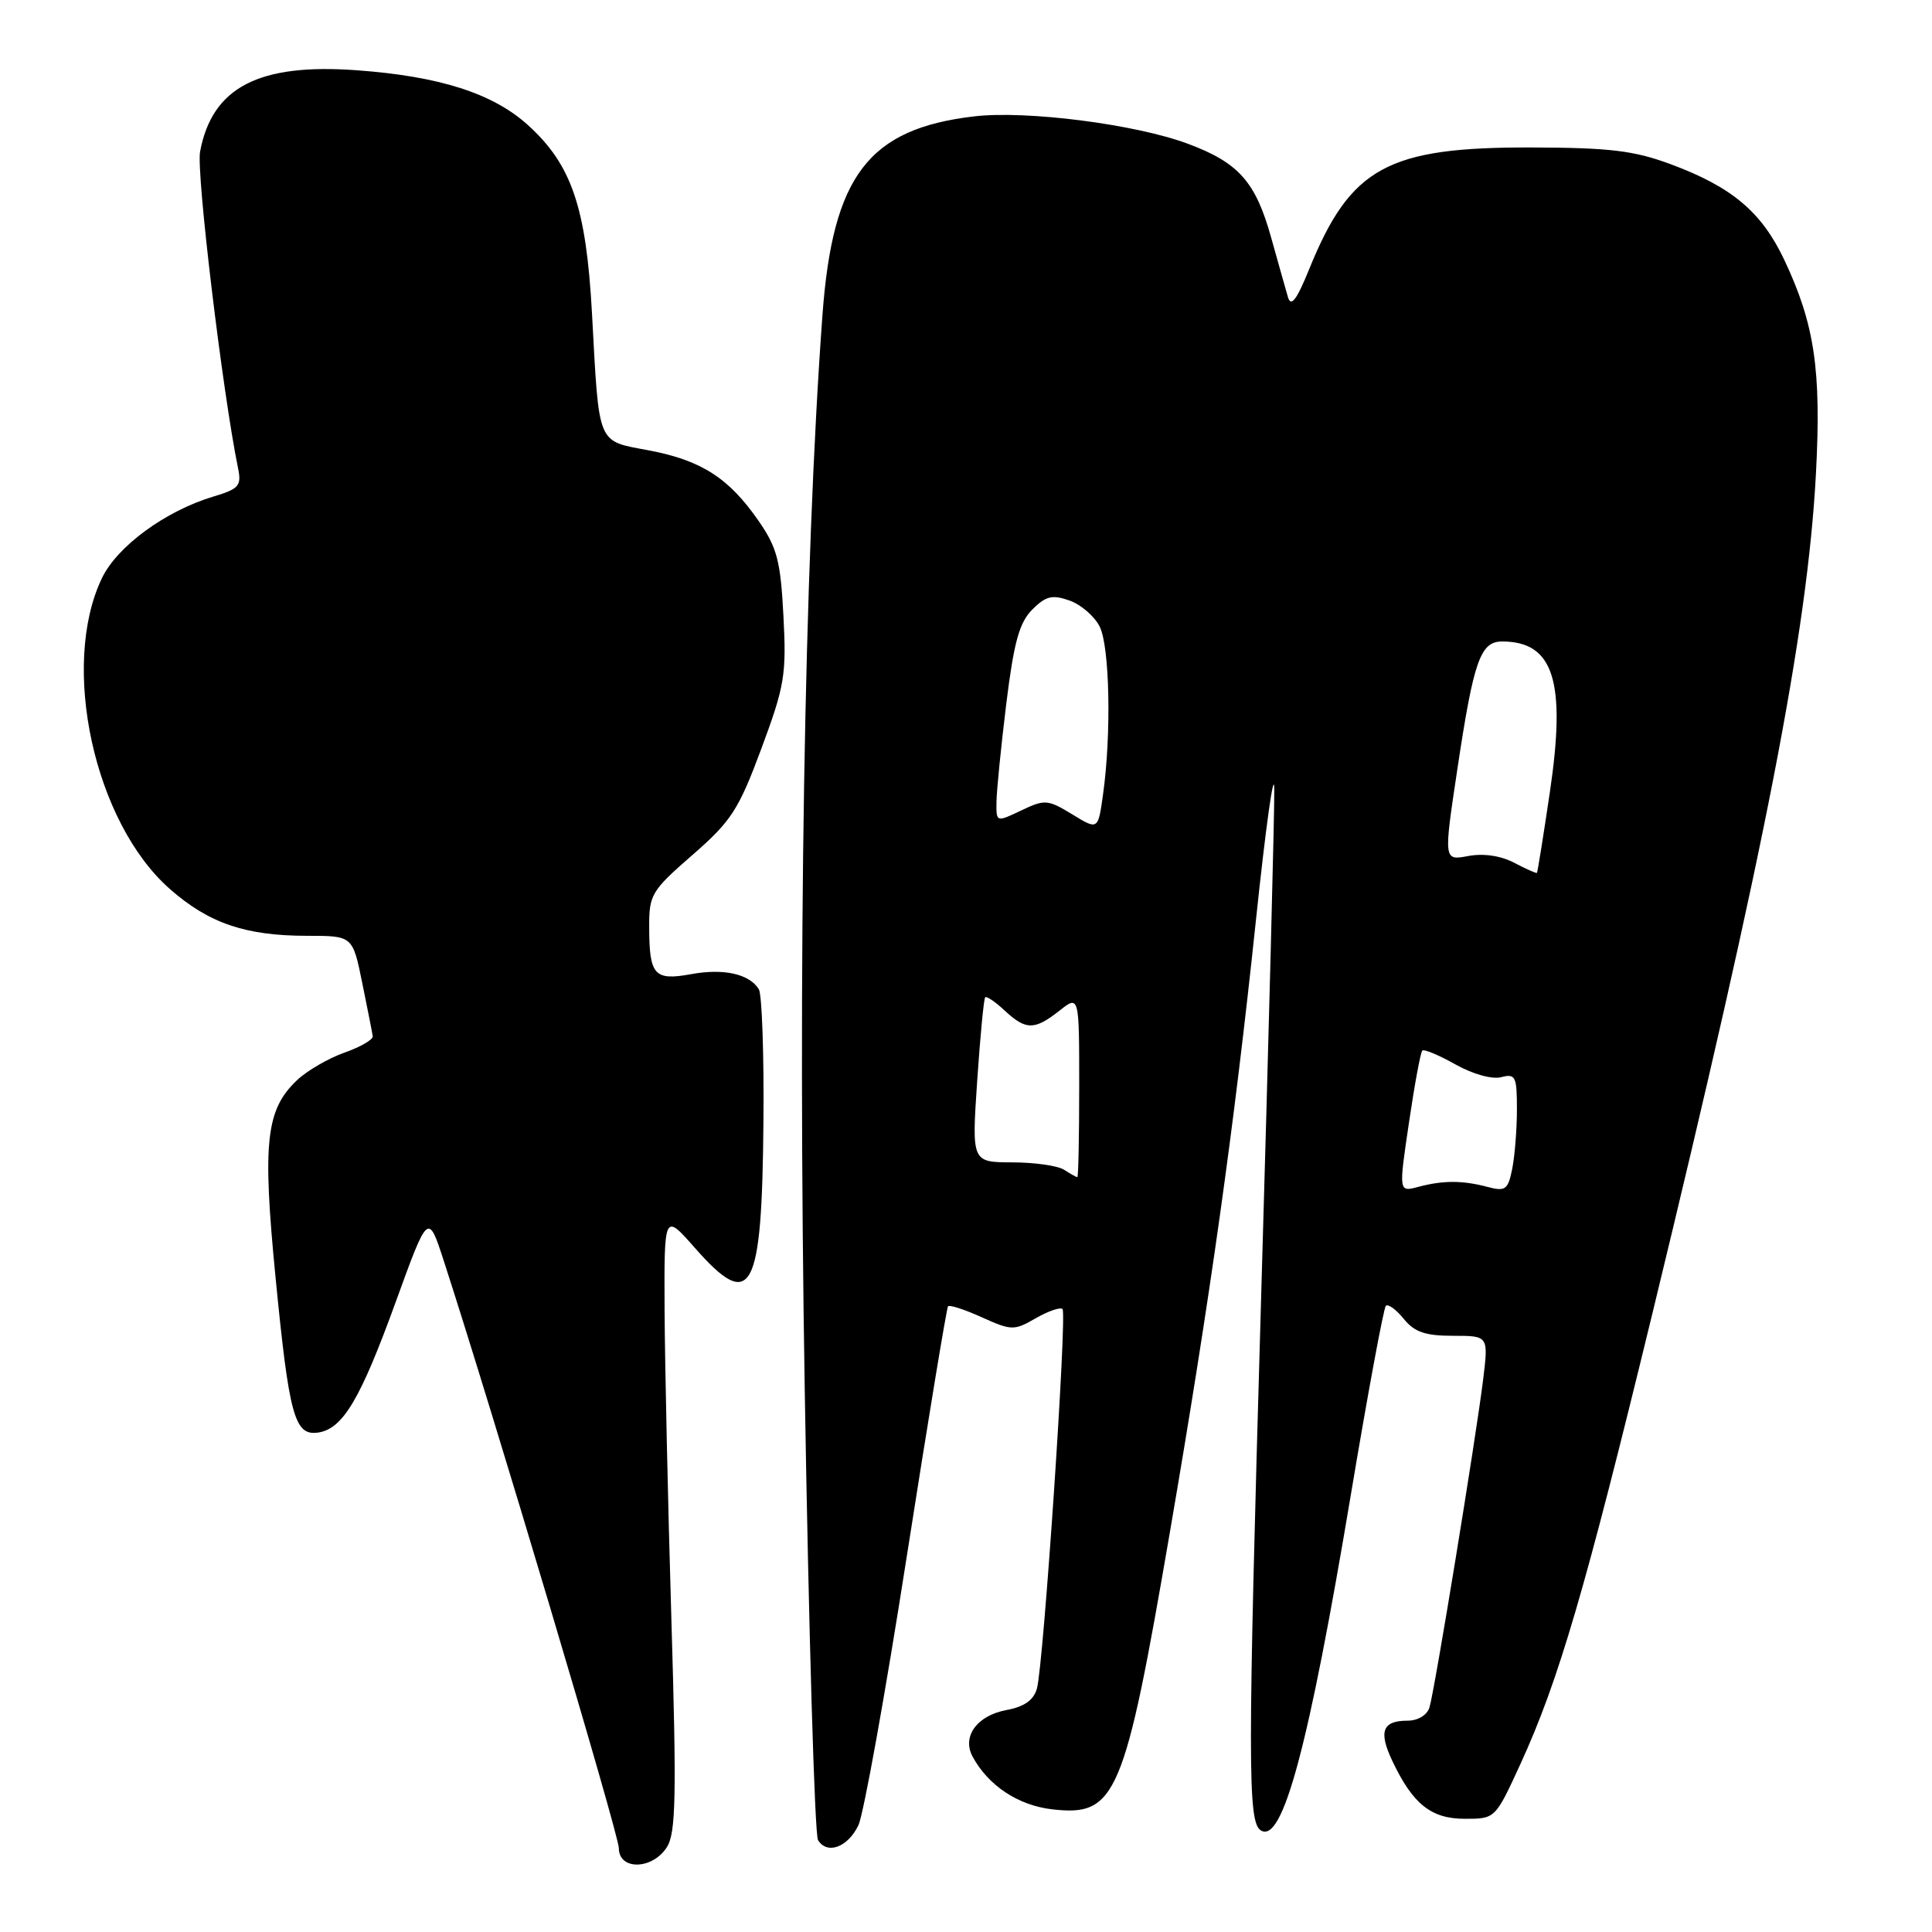 <?xml version="1.0" encoding="UTF-8" standalone="no"?>
<!DOCTYPE svg PUBLIC "-//W3C//DTD SVG 1.1//EN" "http://www.w3.org/Graphics/SVG/1.1/DTD/svg11.dtd" >
<svg xmlns="http://www.w3.org/2000/svg" xmlns:xlink="http://www.w3.org/1999/xlink" version="1.1" viewBox="0 0 256 256">
 <g >
 <path fill="currentColor"
d=" M 88.37 244.75 C 89.56 242.86 89.66 238.00 88.96 214.50 C 88.50 199.10 88.10 180.70 88.06 173.61 C 88.00 160.72 88.00 160.72 92.08 165.36 C 99.60 173.90 100.97 171.37 101.16 148.55 C 101.24 139.61 100.96 131.75 100.55 131.08 C 99.30 129.05 95.89 128.29 91.58 129.08 C 86.70 129.97 86.04 129.24 86.02 122.90 C 86.00 118.54 86.30 118.04 91.75 113.29 C 96.89 108.81 97.86 107.33 100.88 99.21 C 103.97 90.89 104.22 89.42 103.81 81.63 C 103.43 74.32 102.97 72.56 100.51 69.01 C 96.58 63.34 92.94 61.00 85.99 59.68 C 79.03 58.36 79.41 59.27 78.44 41.50 C 77.67 27.45 75.74 21.81 69.94 16.56 C 65.30 12.37 58.25 10.11 47.28 9.31 C 34.28 8.36 28.11 11.56 26.51 20.10 C 25.99 22.89 29.49 52.02 31.55 62.08 C 32.02 64.36 31.65 64.79 28.29 65.79 C 21.92 67.70 15.52 72.39 13.50 76.62 C 7.95 88.23 12.49 108.98 22.50 117.79 C 27.67 122.34 32.53 124.00 40.73 124.00 C 46.73 124.00 46.73 124.00 48.00 130.25 C 48.70 133.69 49.33 136.86 49.39 137.31 C 49.45 137.75 47.77 138.73 45.66 139.47 C 43.54 140.22 40.72 141.85 39.39 143.10 C 35.23 147.02 34.75 151.29 36.51 169.25 C 38.31 187.66 39.03 190.28 42.16 189.82 C 45.43 189.33 47.75 185.43 52.44 172.50 C 56.73 160.68 56.73 160.68 58.81 167.09 C 65.28 187.01 82.00 243.10 82.00 244.89 C 82.00 247.86 86.47 247.76 88.37 244.75 Z  M 113.74 241.86 C 114.43 240.42 117.31 224.45 120.13 206.37 C 122.96 188.29 125.43 173.32 125.62 173.09 C 125.82 172.87 127.84 173.52 130.10 174.55 C 134.04 176.32 134.37 176.33 137.25 174.67 C 138.91 173.72 140.50 173.17 140.79 173.46 C 141.41 174.08 138.28 220.57 137.40 223.73 C 136.97 225.27 135.74 226.15 133.36 226.59 C 129.46 227.32 127.44 230.09 128.87 232.75 C 130.95 236.61 134.93 239.24 139.46 239.75 C 147.90 240.70 148.99 238.12 155.02 203.00 C 160.34 172.04 163.52 149.43 166.41 122.00 C 167.71 109.62 168.81 101.75 168.85 104.50 C 168.89 107.25 168.10 137.85 167.09 172.50 C 165.32 233.75 165.31 241.46 167.07 242.54 C 169.96 244.33 173.40 231.49 179.00 198.03 C 181.25 184.58 183.34 173.33 183.63 173.03 C 183.93 172.74 184.99 173.51 186.00 174.75 C 187.42 176.51 188.85 177.00 192.53 177.00 C 197.23 177.00 197.23 177.00 196.53 182.75 C 195.58 190.49 190.09 224.06 189.41 226.25 C 189.09 227.27 187.88 228.00 186.49 228.00 C 183.17 228.00 182.64 229.44 184.50 233.35 C 187.21 239.07 189.64 241.00 194.10 241.00 C 198.13 241.00 198.13 241.00 201.46 233.75 C 206.51 222.75 210.05 210.66 218.96 174.00 C 233.88 112.58 239.50 83.74 240.62 62.79 C 241.35 49.03 240.45 42.95 236.42 34.42 C 233.42 28.08 229.48 24.76 221.35 21.75 C 216.53 19.96 213.30 19.57 203.00 19.54 C 183.87 19.48 178.97 22.15 173.50 35.60 C 171.82 39.75 171.06 40.74 170.66 39.37 C 170.36 38.34 169.36 34.80 168.44 31.50 C 166.38 24.10 164.15 21.57 157.43 19.06 C 150.49 16.46 136.02 14.61 129.08 15.42 C 115.08 17.06 110.34 23.27 108.98 41.74 C 106.56 74.71 105.70 127.26 106.63 184.02 C 107.16 216.20 107.95 243.11 108.39 243.82 C 109.60 245.79 112.34 244.78 113.74 241.86 Z  M 186.69 148.79 C 187.43 143.75 188.23 139.44 188.46 139.21 C 188.68 138.98 190.66 139.81 192.85 141.04 C 195.15 142.33 197.72 143.05 198.92 142.73 C 200.81 142.24 201.00 142.62 201.00 146.97 C 201.00 149.60 200.72 153.15 200.38 154.86 C 199.82 157.65 199.48 157.90 197.13 157.28 C 193.81 156.39 191.20 156.39 187.92 157.27 C 185.33 157.96 185.33 157.96 186.69 148.79 Z  M 141.00 155.00 C 140.18 154.47 137.08 154.02 134.13 154.02 C 128.76 154.00 128.76 154.00 129.48 143.25 C 129.88 137.34 130.36 132.34 130.54 132.15 C 130.72 131.96 131.88 132.74 133.12 133.90 C 135.94 136.52 137.06 136.53 140.37 133.93 C 143.00 131.85 143.00 131.85 143.00 143.93 C 143.00 150.57 142.89 155.99 142.75 155.98 C 142.61 155.98 141.82 155.53 141.00 155.00 Z  M 200.64 114.32 C 198.84 113.38 196.57 113.05 194.53 113.43 C 191.28 114.04 191.28 114.04 193.13 101.77 C 195.27 87.54 196.16 85.00 199.04 85.00 C 205.87 85.00 207.54 90.27 205.37 104.93 C 204.51 110.74 203.74 115.57 203.65 115.66 C 203.57 115.75 202.21 115.15 200.64 114.32 Z  M 142.07 107.90 C 138.83 105.93 138.44 105.90 135.32 107.39 C 132.00 108.97 132.00 108.97 132.04 106.23 C 132.06 104.73 132.65 98.88 133.34 93.22 C 134.35 85.08 135.06 82.50 136.78 80.77 C 138.58 78.97 139.43 78.77 141.71 79.57 C 143.22 80.10 145.02 81.65 145.71 83.02 C 147.04 85.65 147.28 97.25 146.16 105.25 C 145.50 110.00 145.50 110.00 142.07 107.90 Z "/>
</g>
</svg>